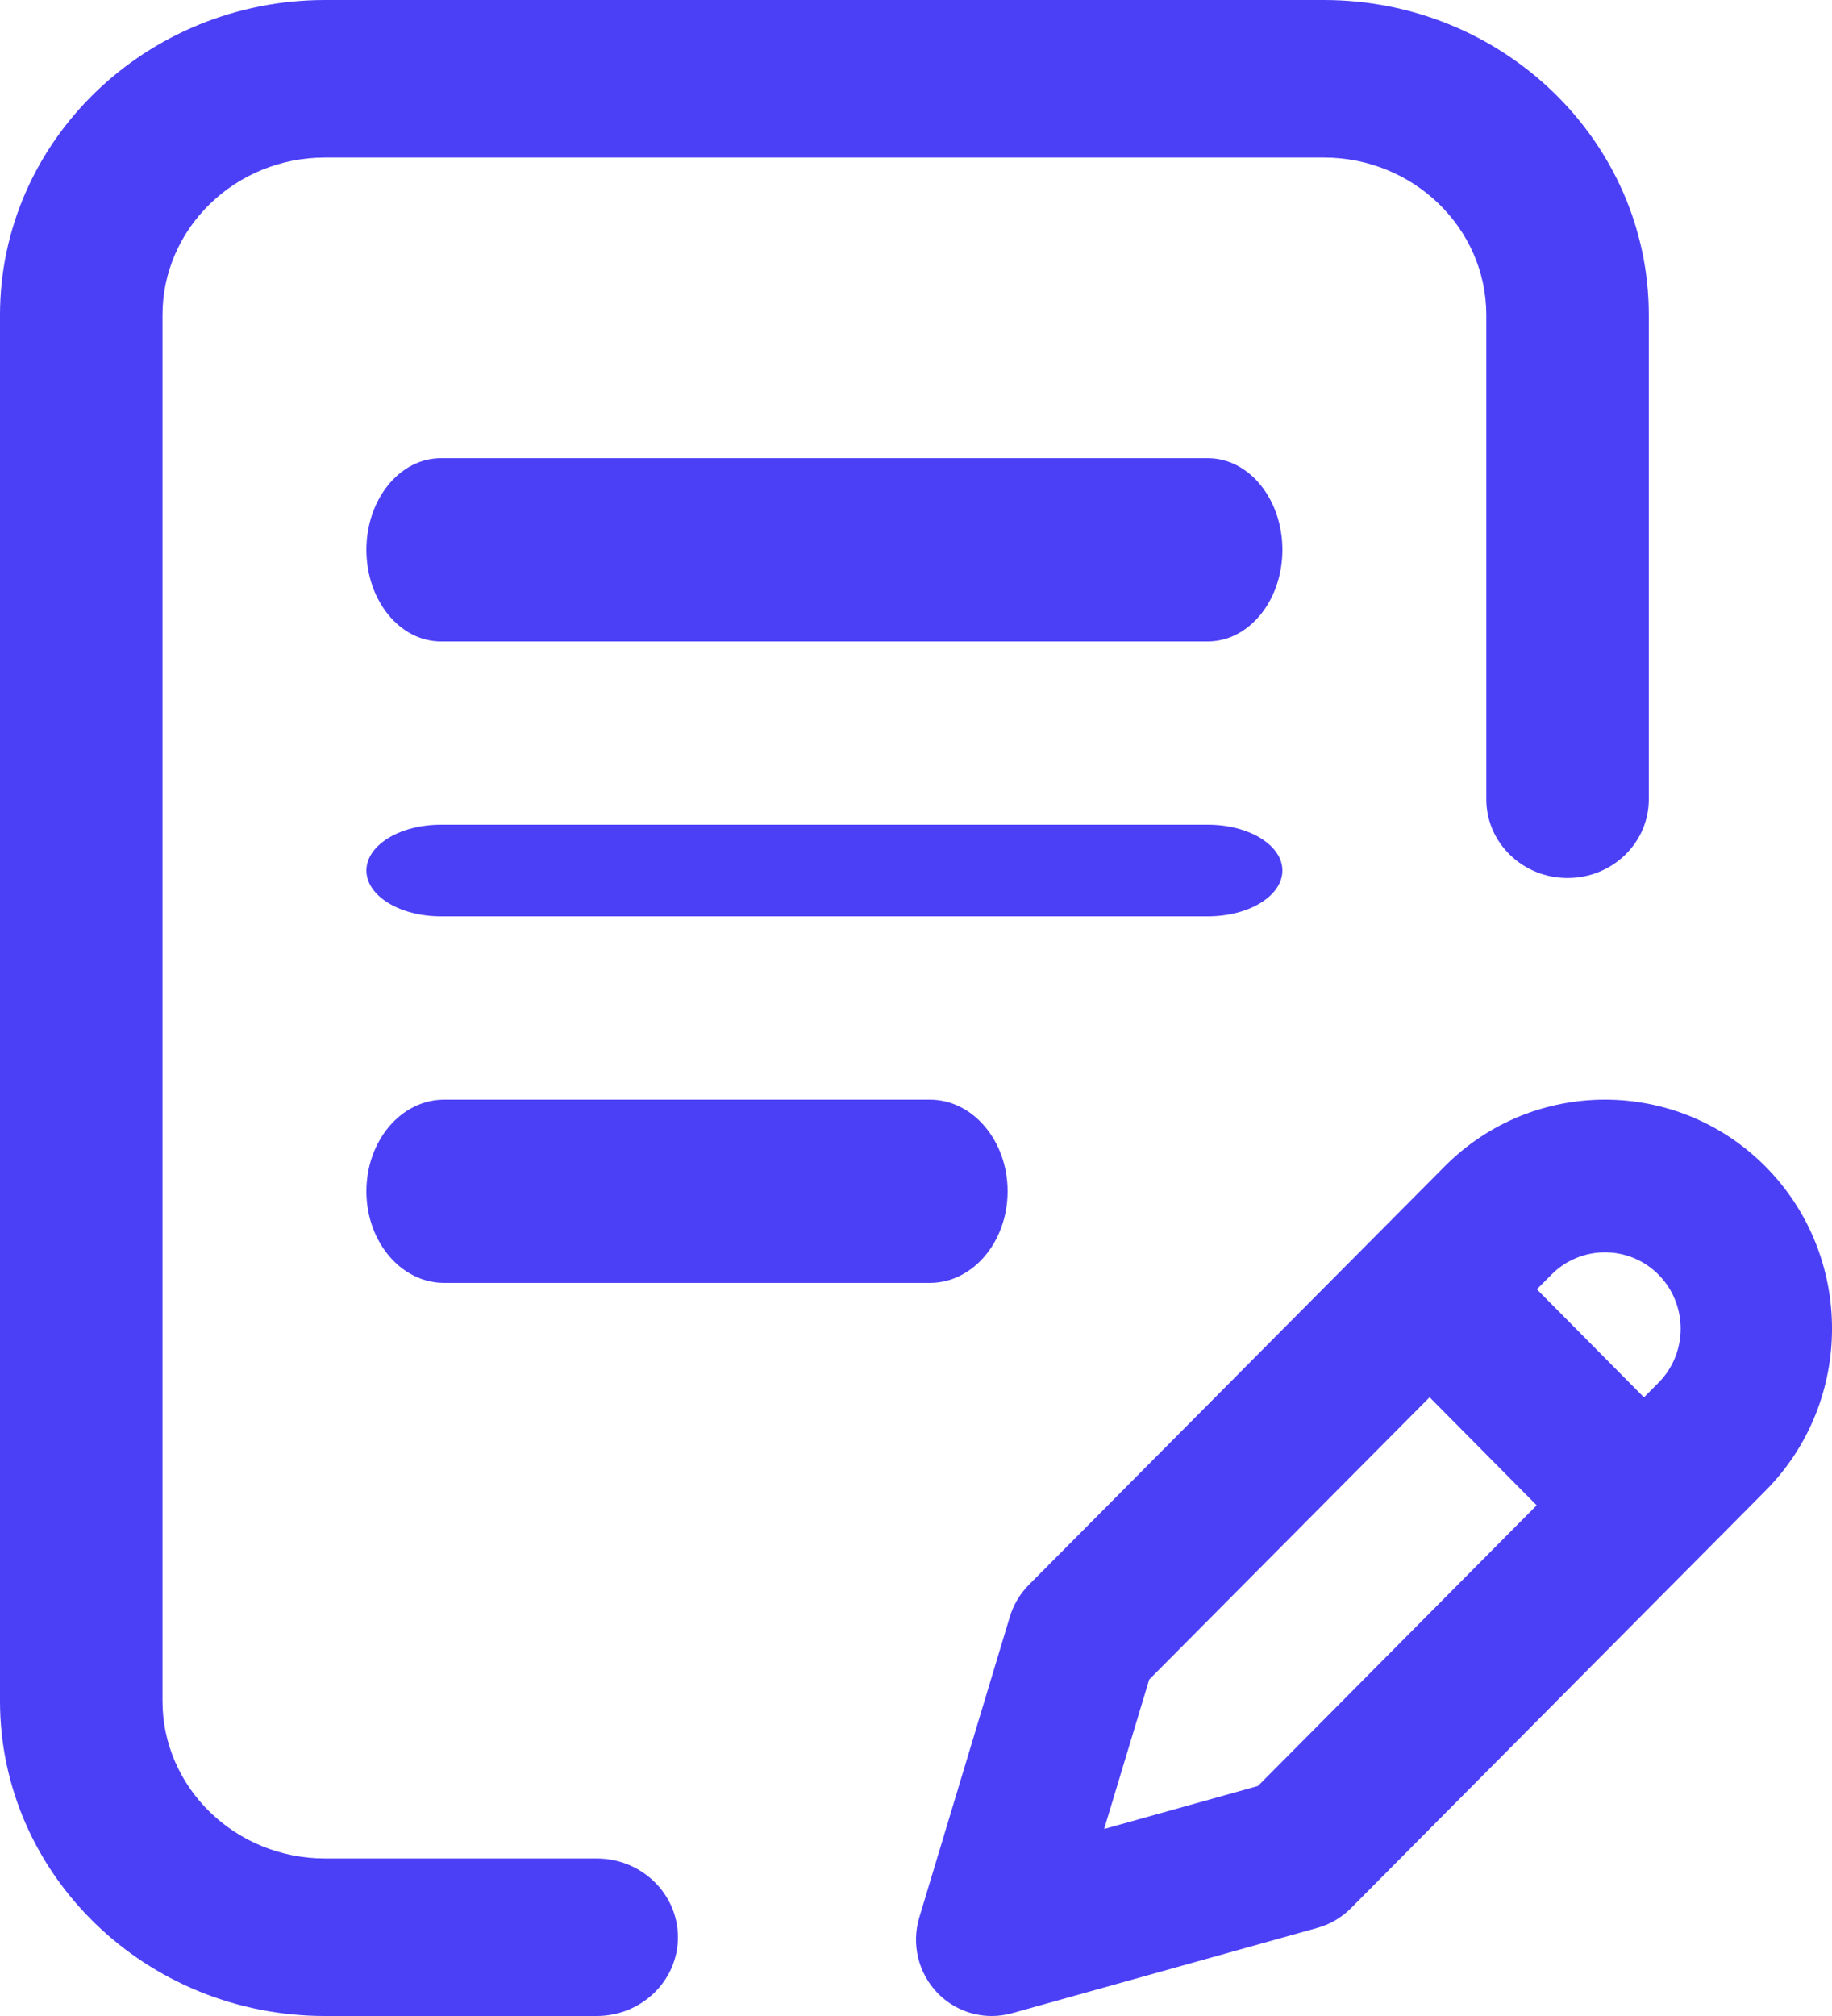 <svg width="20" height="22" viewBox="0 0 20 22" fill="none" xmlns="http://www.w3.org/2000/svg">
<path d="M14 9.5C14 9.224 13.636 9 13.187 9H4.813C4.364 9 4 9.224 4 9.5C4 9.776 4.364 10 4.813 10H13.187C13.636 10 14 9.776 14 9.5Z" fill="#4C40F7"/>
<path d="M4.848 12C4.38 12 4 12.448 4 13C4 13.552 4.38 14 4.848 14H10.152C10.62 14 11 13.552 11 13C11 12.448 10.62 12 10.152 12H4.848Z" fill="#4C40F7"/>
<path d="M6.514 20.281H3.548C2.57 20.281 1.774 19.51 1.774 18.562V3.438C1.774 2.49 2.57 1.719 3.548 1.719H14.452C15.431 1.719 16.226 2.49 16.226 3.438V8.723C16.226 9.197 16.623 9.582 17.113 9.582C17.603 9.582 18 9.197 18 8.723V3.438C18 1.542 16.409 0 14.452 0H3.548C1.592 0 0 1.542 0 3.438V18.562C0 20.458 1.592 22 3.548 22H6.514C7.004 22 7.401 21.615 7.401 21.141C7.401 20.666 7.004 20.281 6.514 20.281Z" fill="#4C40F7"/>
<path d="M19.275 12.731C18.308 11.756 16.735 11.756 15.769 12.731L11.231 17.296C11.135 17.393 11.064 17.512 11.024 17.644L10.036 20.924C9.948 21.215 10.024 21.531 10.235 21.749C10.393 21.912 10.607 22 10.827 22C10.9 22 10.975 21.99 11.047 21.97L14.383 21.038C14.521 21 14.646 20.926 14.747 20.825L19.275 16.267C20.242 15.292 20.242 13.706 19.275 12.731ZM13.733 19.49L12.054 19.959L12.546 18.328L15.607 15.248L16.776 16.427L13.733 19.49ZM18.107 15.088L17.947 15.249L16.778 14.07L16.937 13.91C17.259 13.585 17.784 13.585 18.106 13.91C18.428 14.235 18.428 14.764 18.107 15.088Z" fill="#4C40F7"/>
<path d="M13.187 5H4.813C4.364 5 4 5.448 4 6C4 6.552 4.364 7 4.813 7H13.187C13.636 7 14 6.552 14 6C14 5.448 13.636 5 13.187 5Z" fill="#4C40F7"/>
</svg>
